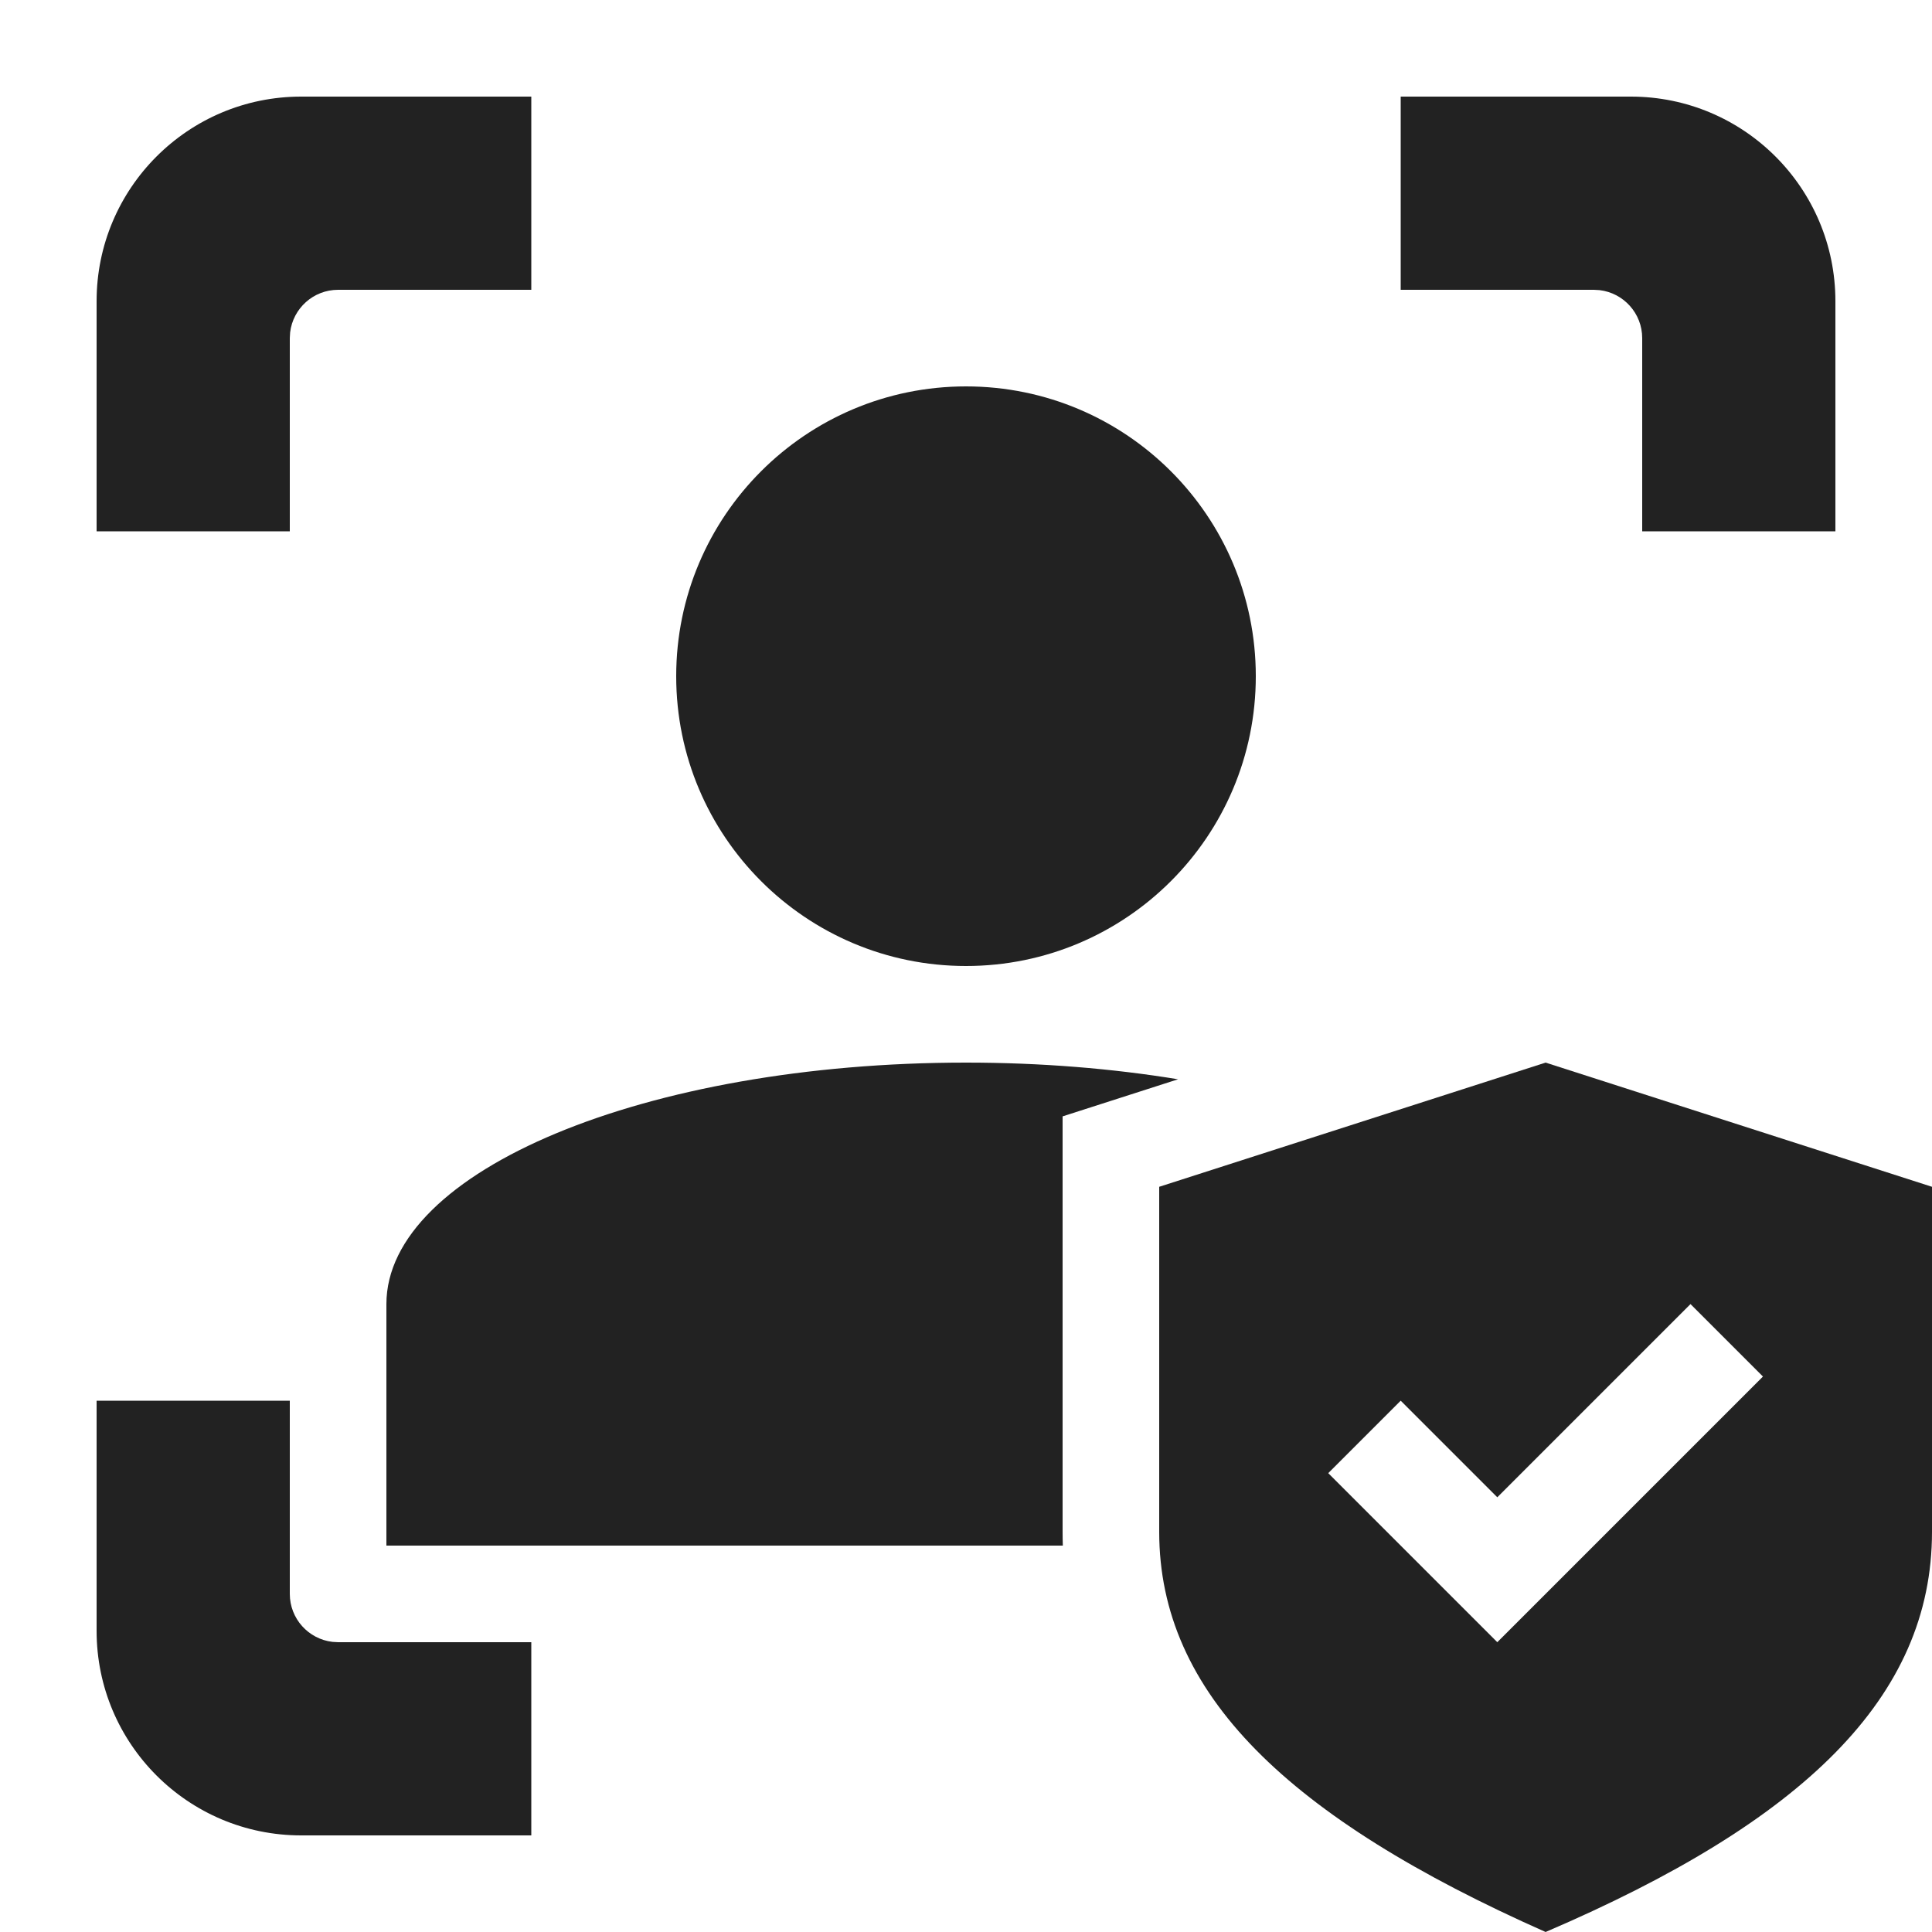 <svg width="60" height="60" viewBox="0 0 60 60" fill="none" xmlns="http://www.w3.org/2000/svg">
<path fill-rule="evenodd" clip-rule="evenodd" d="M30 12C25.029 12 21 16.029 21 21C21 25.971 25.029 30 30 30C34.971 30 39 25.971 39 21C39 16.029 34.971 12 30 12ZM36.586 33.518L33 34.67V47.572C33 47.715 33.002 47.858 33.007 48H30H12V40.5C12 36.358 20.059 33 30 33C32.325 33 34.546 33.184 36.586 33.518Z" fill="#222222"/>
<path fill-rule="evenodd" clip-rule="evenodd" d="M50.647 3C54.156 3 57 5.844 57 9.353V16.5H51V10.5C51 9.731 50.421 9.097 49.675 9.01L49.5 9H43.5V3H50.647ZM9 10.5V16.5H3V9.353C3 5.844 5.844 3 9.353 3H16.5V9H10.5C9.731 9 9.097 9.579 9.01 10.325L9 10.5ZM3 50.647V43.5H9V49.5C9 50.269 9.579 50.903 10.325 50.99L10.5 51H16.5V57H9.353C5.844 57 3 54.156 3 50.647Z" fill="#222222"/>
<path fill-rule="evenodd" clip-rule="evenodd" d="M36 36.857L48 33L60 36.857C60 38.857 60 42.429 60 47.571C60 52.714 56 56.571 48 60C40 56.452 36 52.595 36 47.571C36 42.548 36 38.977 36 36.857ZM46.5 46.5L52.5 40.5L54.75 42.75L46.5 51L41.25 45.75L43.5 43.5L46.5 46.5Z" fill="#222222"/>
</svg>
